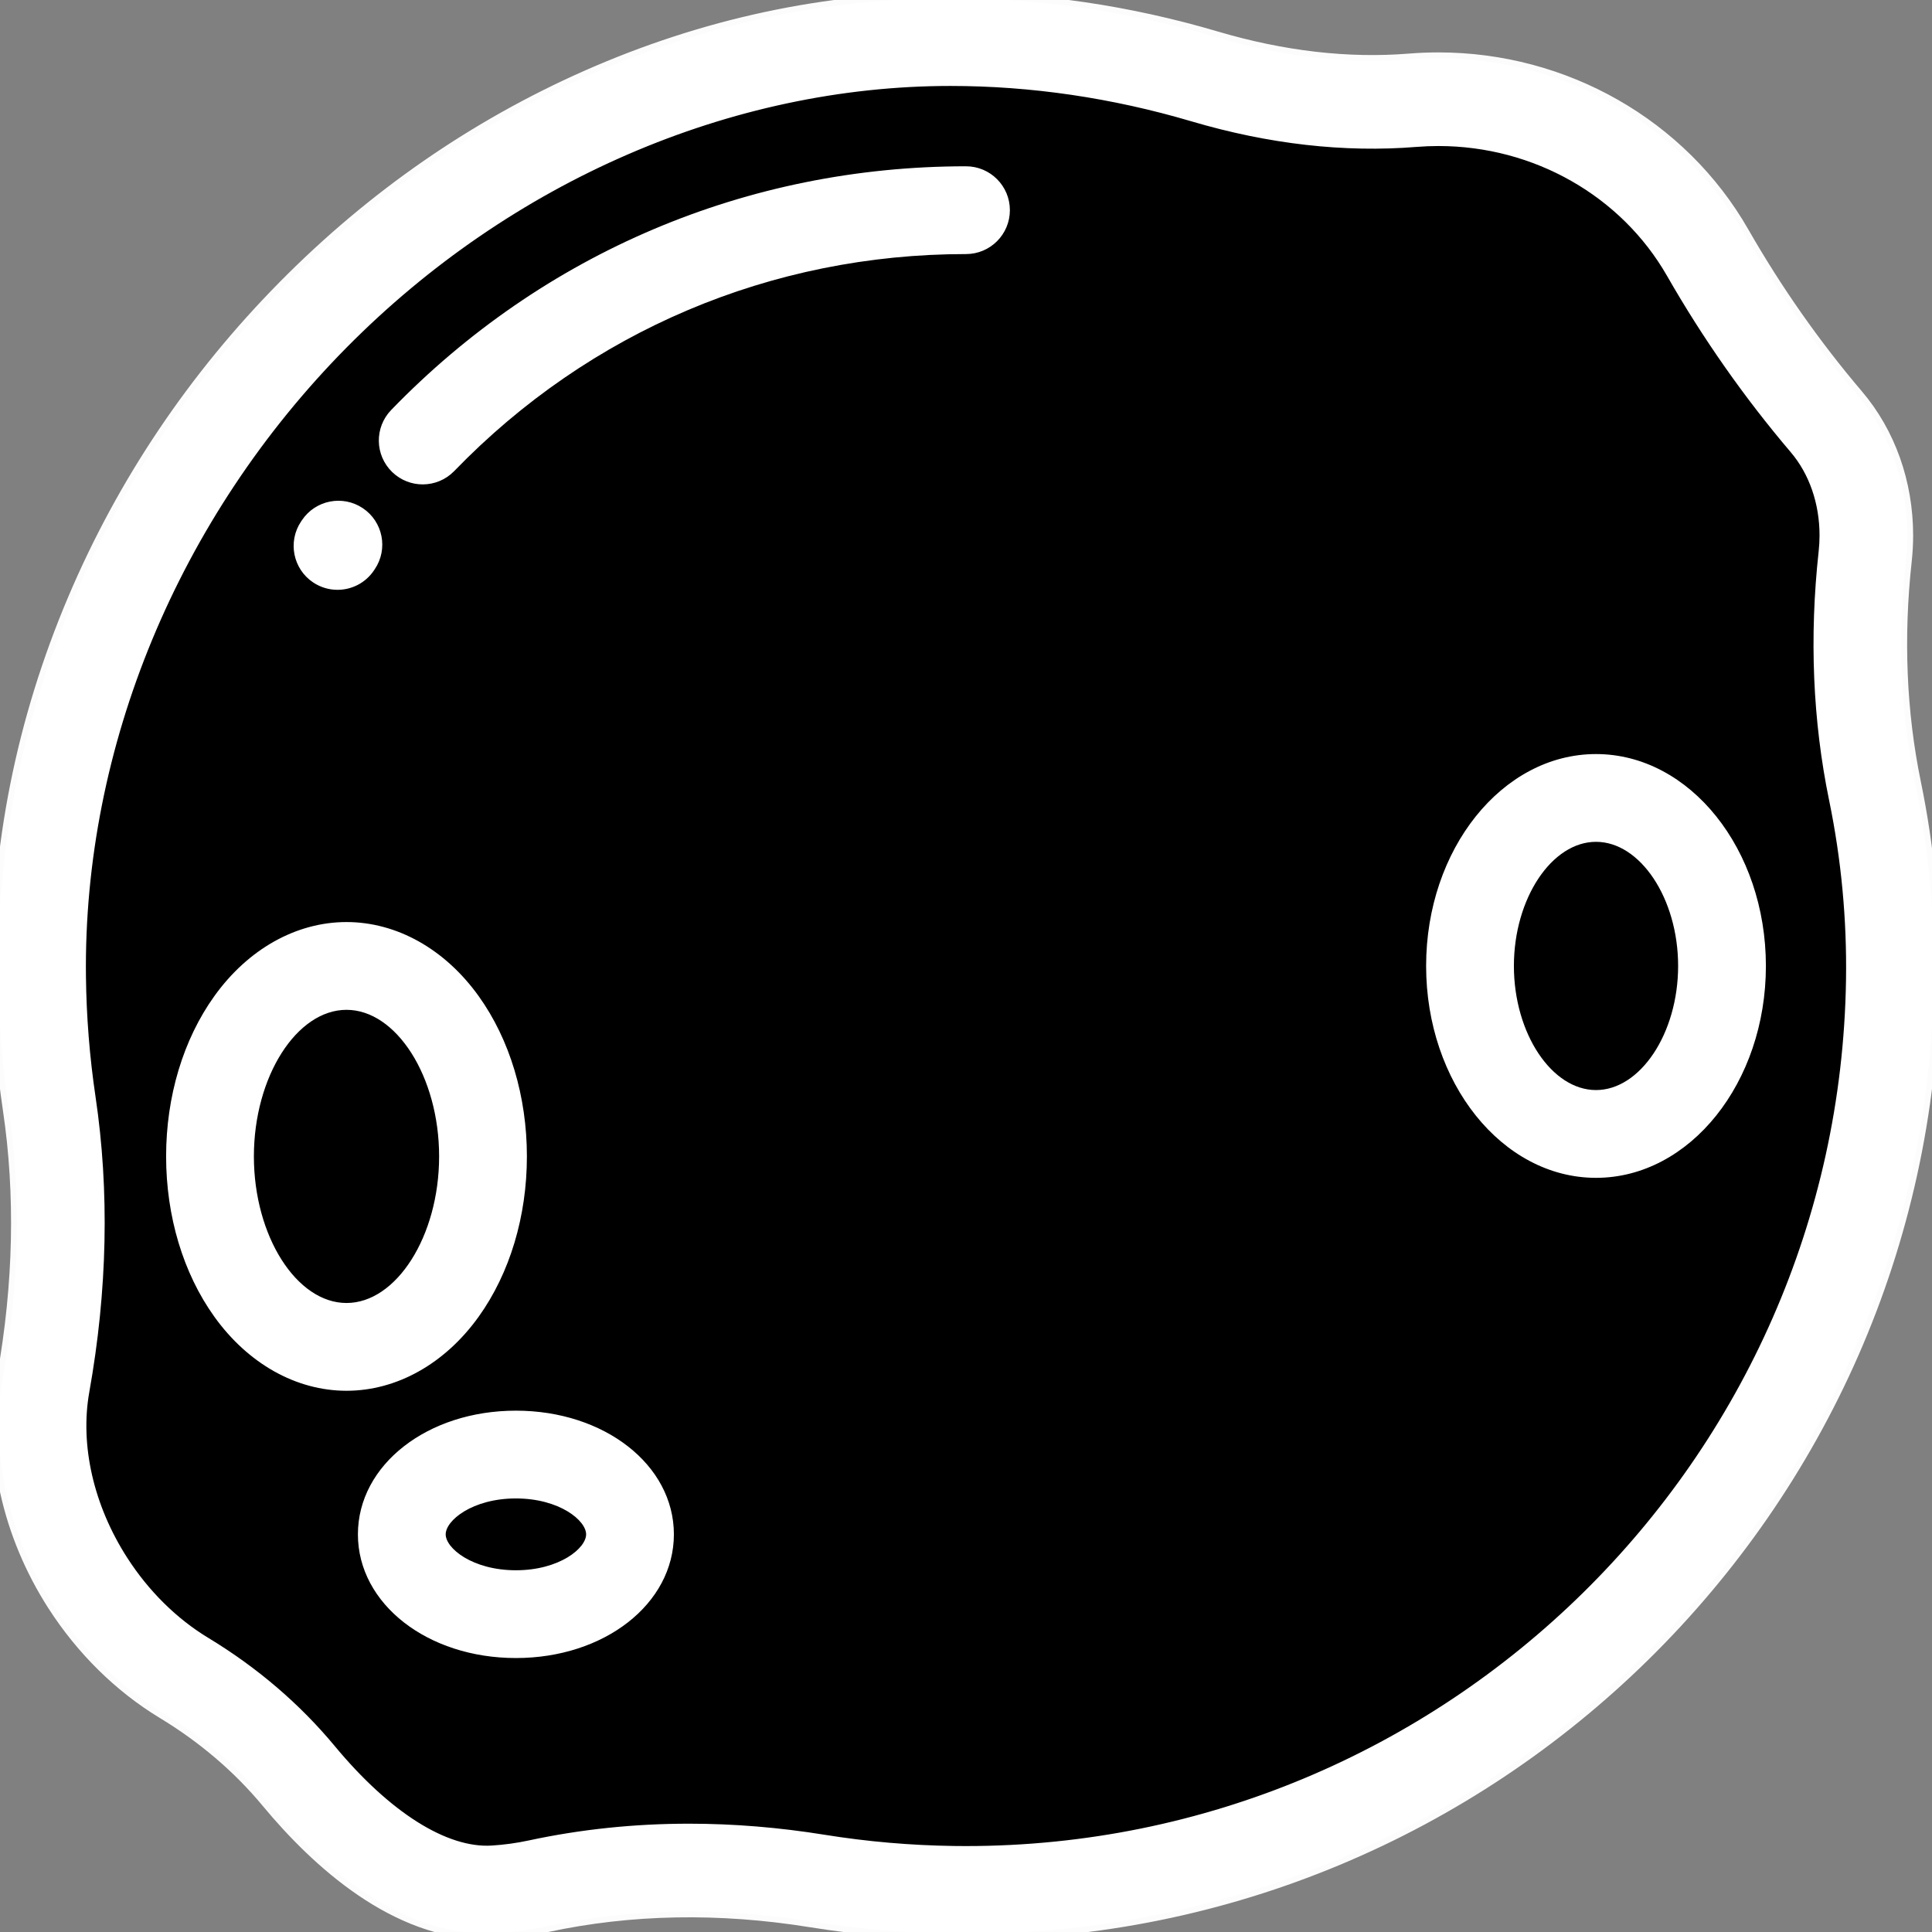 <!DOCTYPE svg PUBLIC "-//W3C//DTD SVG 1.1//EN" "http://www.w3.org/Graphics/SVG/1.1/DTD/svg11.dtd">
<!-- Uploaded to: SVG Repo, www.svgrepo.com, Transformed by: SVG Repo Mixer Tools -->
<svg height="800px" width="800px" version="1.1" id="Layer_1" xmlns="http://www.w3.org/2000/svg" xmlns:xlink="http://www.w3.org/1999/xlink" viewBox="0 0 511.999 511.999" xml:space="preserve" fill="#ffffff" stroke="#ffffff">
<rect x="0" y="0" width="511.999" height="511.999" fill="#808080" stroke="none"/>
<g id="SVGRepo_bgCarrier" stroke-width="0"/>
<g id="SVGRepo_tracerCarrier" stroke-linecap="round" stroke-linejoin="round" stroke="#fcfcfc" stroke-width="4.096"> <path style="fill:#000000;" d="M496.129,209.771c-4.238-20.552-4.892-41.59-2.602-62.45c0.195-1.775,0.295-3.586,0.295-5.424 c0-11.581-3.984-22.057-10.416-29.617c-11.896-13.979-22.412-29.019-31.534-44.948c-13.746-24.007-40.23-40.265-70.654-40.265 c-2.286,0-4.55,0.092-6.787,0.274c-18.686,1.514-37.438-1.032-55.417-6.344c-21.71-6.415-44.298-9.849-67.129-9.849 c-129.451,0-242.278,114.705-240.74,247.726c0.131,11.352,1.035,22.518,2.661,33.448c3.682,24.75,2.806,49.928-1.594,74.561 c-2.91,16.288,0.833,35.298,11.709,52.214c6.862,10.671,15.66,19.1,25.244,24.901c11.575,7.007,21.965,15.757,30.606,26.169 c11.998,14.457,31.079,31.818,51.326,30.529c3.931-0.25,7.757-0.787,11.446-1.581c24.369-5.246,49.563-5.367,74.171-1.397 c11.714,1.89,23.705,2.95,35.913,3.114c134.601,1.819,246.108-106.334,248.211-240.931 C501.11,242.704,499.465,225.943,496.129,209.771z"/> <g> <ellipse style="fill:#000000;" cx="91.827" cy="306.458" rx="36.174" ry="50.477"/> <ellipse style="fill:#000000;" cx="136.716" cy="406.621" rx="30.242" ry="21.148"/> <ellipse style="fill:#000000;" cx="422.959" cy="255.981" rx="33.392" ry="44.522"/> </g> <path d="M255.999,44.569c-57.802,0-111.774,22.882-151.974,64.431c-4.275,4.418-4.158,11.464,0.259,15.739 c2.16,2.091,4.951,3.131,7.738,3.131c2.91,0,5.817-1.134,8.001-3.39c35.969-37.176,84.26-57.649,135.976-57.649 c6.146,0,11.131-4.983,11.131-11.131S262.147,44.569,255.999,44.569z"/> <path d="M83.255,153.925c1.902,1.274,4.055,1.884,6.185,1.884c3.588,0,7.11-1.732,9.257-4.938l0.228-0.341 c3.42-5.107,2.055-12.021-3.053-15.442c-5.106-3.42-12.019-2.055-15.442,3.053l-0.228,0.341 C76.782,143.59,78.147,150.504,83.255,153.925z"/> <path d="M507.03,207.523L507.03,207.523c-3.861-18.718-4.681-38.564-2.439-58.989c0.24-2.192,0.362-4.424,0.362-6.637 c0-13.845-4.641-26.926-13.071-36.831C480.568,91.77,470.357,77.214,461.531,61.8c-16.198-28.29-46.972-45.864-80.312-45.864 c-2.56,0-5.145,0.105-7.686,0.309c-16.303,1.321-33.589-0.672-51.363-5.925c-23.143-6.837-46.789-10.305-70.284-10.305 c-32.875,0-65.231,6.933-96.17,20.608c-29.716,13.134-56.648,31.794-80.045,55.466c-23.862,24.14-42.594,52.004-55.674,82.819 C6.342,191.078-0.381,224.753,0.017,259.003c0.135,11.696,1.072,23.458,2.782,34.956c3.358,22.567,2.838,46.444-1.542,70.966 c-3.509,19.646,1.339,41.586,13.304,60.192c7.536,11.723,17.511,21.544,28.842,28.403c10.785,6.529,20.141,14.521,27.804,23.755 c13.269,15.99,33.848,34.624,57.703,34.621c0.958,0,1.927-0.03,2.896-0.092c4.413-0.282,8.814-0.889,13.081-1.809 c22.191-4.776,45.76-5.21,70.057-1.289c12.334,1.99,24.962,3.084,37.535,3.255c1.178,0.016,2.332,0.023,3.506,0.023 c139.293,0,253.802-112.293,255.985-251.91C512.246,242.435,510.584,224.754,507.03,207.523z M489.712,259.728 c-1.992,127.48-106.537,229.997-233.731,229.997c-1.064,0-2.134-0.008-3.201-0.022c-11.489-0.156-23.027-1.156-34.291-2.973 c-12.124-1.957-24.105-2.934-35.883-2.934c-14.489,0-28.664,1.48-42.405,4.438c-3.192,0.687-6.494,1.143-9.809,1.353 c-12.142,0.781-27.426-8.9-42.053-26.528c-9.253-11.149-20.492-20.766-33.408-28.583c-8.447-5.112-15.931-12.512-21.646-21.398 c-8.961-13.935-12.648-30.058-10.115-44.238c4.805-26.901,5.359-53.196,1.646-78.155c-1.562-10.504-2.418-21.249-2.541-31.939 C21.571,197.829,46.804,136.958,91.502,91.74c43.636-44.144,102.095-69.462,160.384-69.462c21.357,0,42.881,3.16,63.976,9.392 c20.412,6.032,40.419,8.309,59.469,6.765c1.945-0.157,3.926-0.237,5.889-0.237c25.381,0,48.752,13.283,60.995,34.665 c9.505,16.603,20.514,32.292,32.716,46.631c5.006,5.882,7.764,13.839,7.764,22.403c0,1.406-0.077,2.823-0.229,4.21 c-2.497,22.737-1.566,44.914,2.765,65.913C488.453,227.659,489.963,243.712,489.712,259.728z"/> <path d="M126.453,348.636c8.176-11.409,12.679-26.387,12.679-42.176c0-15.789-4.502-30.767-12.679-42.176 c-8.85-12.348-21.471-19.431-34.626-19.431s-25.776,7.082-34.626,19.431c-8.176,11.409-12.679,26.387-12.679,42.176 c0,15.79,4.502,30.768,12.679,42.176c8.85,12.348,21.471,19.431,34.626,19.431S117.602,360.984,126.453,348.636z M91.826,345.805 c-13.575,0-25.044-18.018-25.044-39.345s11.469-39.345,25.044-39.345s25.044,18.017,25.044,39.345 C116.869,327.788,105.401,345.805,91.826,345.805z"/> <path d="M136.718,374.339c-23.197,0-41.368,14.178-41.368,32.278s18.171,32.278,41.368,32.278s41.369-14.178,41.369-32.278 S159.915,374.339,136.718,374.339z M136.718,416.635c-11.664,0-19.107-5.934-19.107-10.017c0-4.084,7.444-10.017,19.107-10.017 c11.664,0,19.108,5.934,19.108,10.017C155.826,410.701,148.383,416.635,136.718,416.635z"/> <path d="M422.958,200.333c-24.549,0-44.522,24.966-44.522,55.653s19.973,55.653,44.522,55.653c24.549,0,44.522-24.966,44.522-55.653 S447.508,200.333,422.958,200.333z M422.958,289.376c-12.067,0-22.261-15.291-22.261-33.392c0-18.1,10.194-33.392,22.261-33.392 c12.067,0,22.261,15.291,22.261,33.392C445.219,274.084,435.025,289.376,422.958,289.376z"/> </g>
<g id="SVGRepo_iconCarrier"> <path style="fill:#000000;" d="M496.129,209.771c-4.238-20.552-4.892-41.59-2.602-62.45c0.195-1.775,0.295-3.586,0.295-5.424 c0-11.581-3.984-22.057-10.416-29.617c-11.896-13.979-22.412-29.019-31.534-44.948c-13.746-24.007-40.23-40.265-70.654-40.265 c-2.286,0-4.55,0.092-6.787,0.274c-18.686,1.514-37.438-1.032-55.417-6.344c-21.71-6.415-44.298-9.849-67.129-9.849 c-129.451,0-242.278,114.705-240.74,247.726c0.131,11.352,1.035,22.518,2.661,33.448c3.682,24.75,2.806,49.928-1.594,74.561 c-2.91,16.288,0.833,35.298,11.709,52.214c6.862,10.671,15.66,19.1,25.244,24.901c11.575,7.007,21.965,15.757,30.606,26.169 c11.998,14.457,31.079,31.818,51.326,30.529c3.931-0.25,7.757-0.787,11.446-1.581c24.369-5.246,49.563-5.367,74.171-1.397 c11.714,1.89,23.705,2.95,35.913,3.114c134.601,1.819,246.108-106.334,248.211-240.931 C501.11,242.704,499.465,225.943,496.129,209.771z"/> <g> <ellipse style="fill:#000000;" cx="91.827" cy="306.458" rx="36.174" ry="50.477"/> <ellipse style="fill:#000000;" cx="136.716" cy="406.621" rx="30.242" ry="21.148"/> <ellipse style="fill:#000000;" cx="422.959" cy="255.981" rx="33.392" ry="44.522"/> </g> <path d="M255.999,44.569c-57.802,0-111.774,22.882-151.974,64.431c-4.275,4.418-4.158,11.464,0.259,15.739 c2.16,2.091,4.951,3.131,7.738,3.131c2.91,0,5.817-1.134,8.001-3.39c35.969-37.176,84.26-57.649,135.976-57.649 c6.146,0,11.131-4.983,11.131-11.131S262.147,44.569,255.999,44.569z"/> <path d="M83.255,153.925c1.902,1.274,4.055,1.884,6.185,1.884c3.588,0,7.11-1.732,9.257-4.938l0.228-0.341 c3.42-5.107,2.055-12.021-3.053-15.442c-5.106-3.42-12.019-2.055-15.442,3.053l-0.228,0.341 C76.782,143.59,78.147,150.504,83.255,153.925z"/> <path d="M507.03,207.523L507.03,207.523c-3.861-18.718-4.681-38.564-2.439-58.989c0.24-2.192,0.362-4.424,0.362-6.637 c0-13.845-4.641-26.926-13.071-36.831C480.568,91.77,470.357,77.214,461.531,61.8c-16.198-28.29-46.972-45.864-80.312-45.864 c-2.56,0-5.145,0.105-7.686,0.309c-16.303,1.321-33.589-0.672-51.363-5.925c-23.143-6.837-46.789-10.305-70.284-10.305 c-32.875,0-65.231,6.933-96.17,20.608c-29.716,13.134-56.648,31.794-80.045,55.466c-23.862,24.14-42.594,52.004-55.674,82.819 C6.342,191.078-0.381,224.753,0.017,259.003c0.135,11.696,1.072,23.458,2.782,34.956c3.358,22.567,2.838,46.444-1.542,70.966 c-3.509,19.646,1.339,41.586,13.304,60.192c7.536,11.723,17.511,21.544,28.842,28.403c10.785,6.529,20.141,14.521,27.804,23.755 c13.269,15.99,33.848,34.624,57.703,34.621c0.958,0,1.927-0.03,2.896-0.092c4.413-0.282,8.814-0.889,13.081-1.809 c22.191-4.776,45.76-5.21,70.057-1.289c12.334,1.99,24.962,3.084,37.535,3.255c1.178,0.016,2.332,0.023,3.506,0.023 c139.293,0,253.802-112.293,255.985-251.91C512.246,242.435,510.584,224.754,507.03,207.523z M489.712,259.728 c-1.992,127.48-106.537,229.997-233.731,229.997c-1.064,0-2.134-0.008-3.201-0.022c-11.489-0.156-23.027-1.156-34.291-2.973 c-12.124-1.957-24.105-2.934-35.883-2.934c-14.489,0-28.664,1.48-42.405,4.438c-3.192,0.687-6.494,1.143-9.809,1.353 c-12.142,0.781-27.426-8.9-42.053-26.528c-9.253-11.149-20.492-20.766-33.408-28.583c-8.447-5.112-15.931-12.512-21.646-21.398 c-8.961-13.935-12.648-30.058-10.115-44.238c4.805-26.901,5.359-53.196,1.646-78.155c-1.562-10.504-2.418-21.249-2.541-31.939 C21.571,197.829,46.804,136.958,91.502,91.74c43.636-44.144,102.095-69.462,160.384-69.462c21.357,0,42.881,3.16,63.976,9.392 c20.412,6.032,40.419,8.309,59.469,6.765c1.945-0.157,3.926-0.237,5.889-0.237c25.381,0,48.752,13.283,60.995,34.665 c9.505,16.603,20.514,32.292,32.716,46.631c5.006,5.882,7.764,13.839,7.764,22.403c0,1.406-0.077,2.823-0.229,4.21 c-2.497,22.737-1.566,44.914,2.765,65.913C488.453,227.659,489.963,243.712,489.712,259.728z"/> <path d="M126.453,348.636c8.176-11.409,12.679-26.387,12.679-42.176c0-15.789-4.502-30.767-12.679-42.176 c-8.85-12.348-21.471-19.431-34.626-19.431s-25.776,7.082-34.626,19.431c-8.176,11.409-12.679,26.387-12.679,42.176 c0,15.79,4.502,30.768,12.679,42.176c8.85,12.348,21.471,19.431,34.626,19.431S117.602,360.984,126.453,348.636z M91.826,345.805 c-13.575,0-25.044-18.018-25.044-39.345s11.469-39.345,25.044-39.345s25.044,18.017,25.044,39.345 C116.869,327.788,105.401,345.805,91.826,345.805z"/> <path d="M136.718,374.339c-23.197,0-41.368,14.178-41.368,32.278s18.171,32.278,41.368,32.278s41.369-14.178,41.369-32.278 S159.915,374.339,136.718,374.339z M136.718,416.635c-11.664,0-19.107-5.934-19.107-10.017c0-4.084,7.444-10.017,19.107-10.017 c11.664,0,19.108,5.934,19.108,10.017C155.826,410.701,148.383,416.635,136.718,416.635z"/> <path d="M422.958,200.333c-24.549,0-44.522,24.966-44.522,55.653s19.973,55.653,44.522,55.653c24.549,0,44.522-24.966,44.522-55.653 S447.508,200.333,422.958,200.333z M422.958,289.376c-12.067,0-22.261-15.291-22.261-33.392c0-18.1,10.194-33.392,22.261-33.392 c12.067,0,22.261,15.291,22.261,33.392C445.219,274.084,435.025,289.376,422.958,289.376z"/> </g>
</svg>